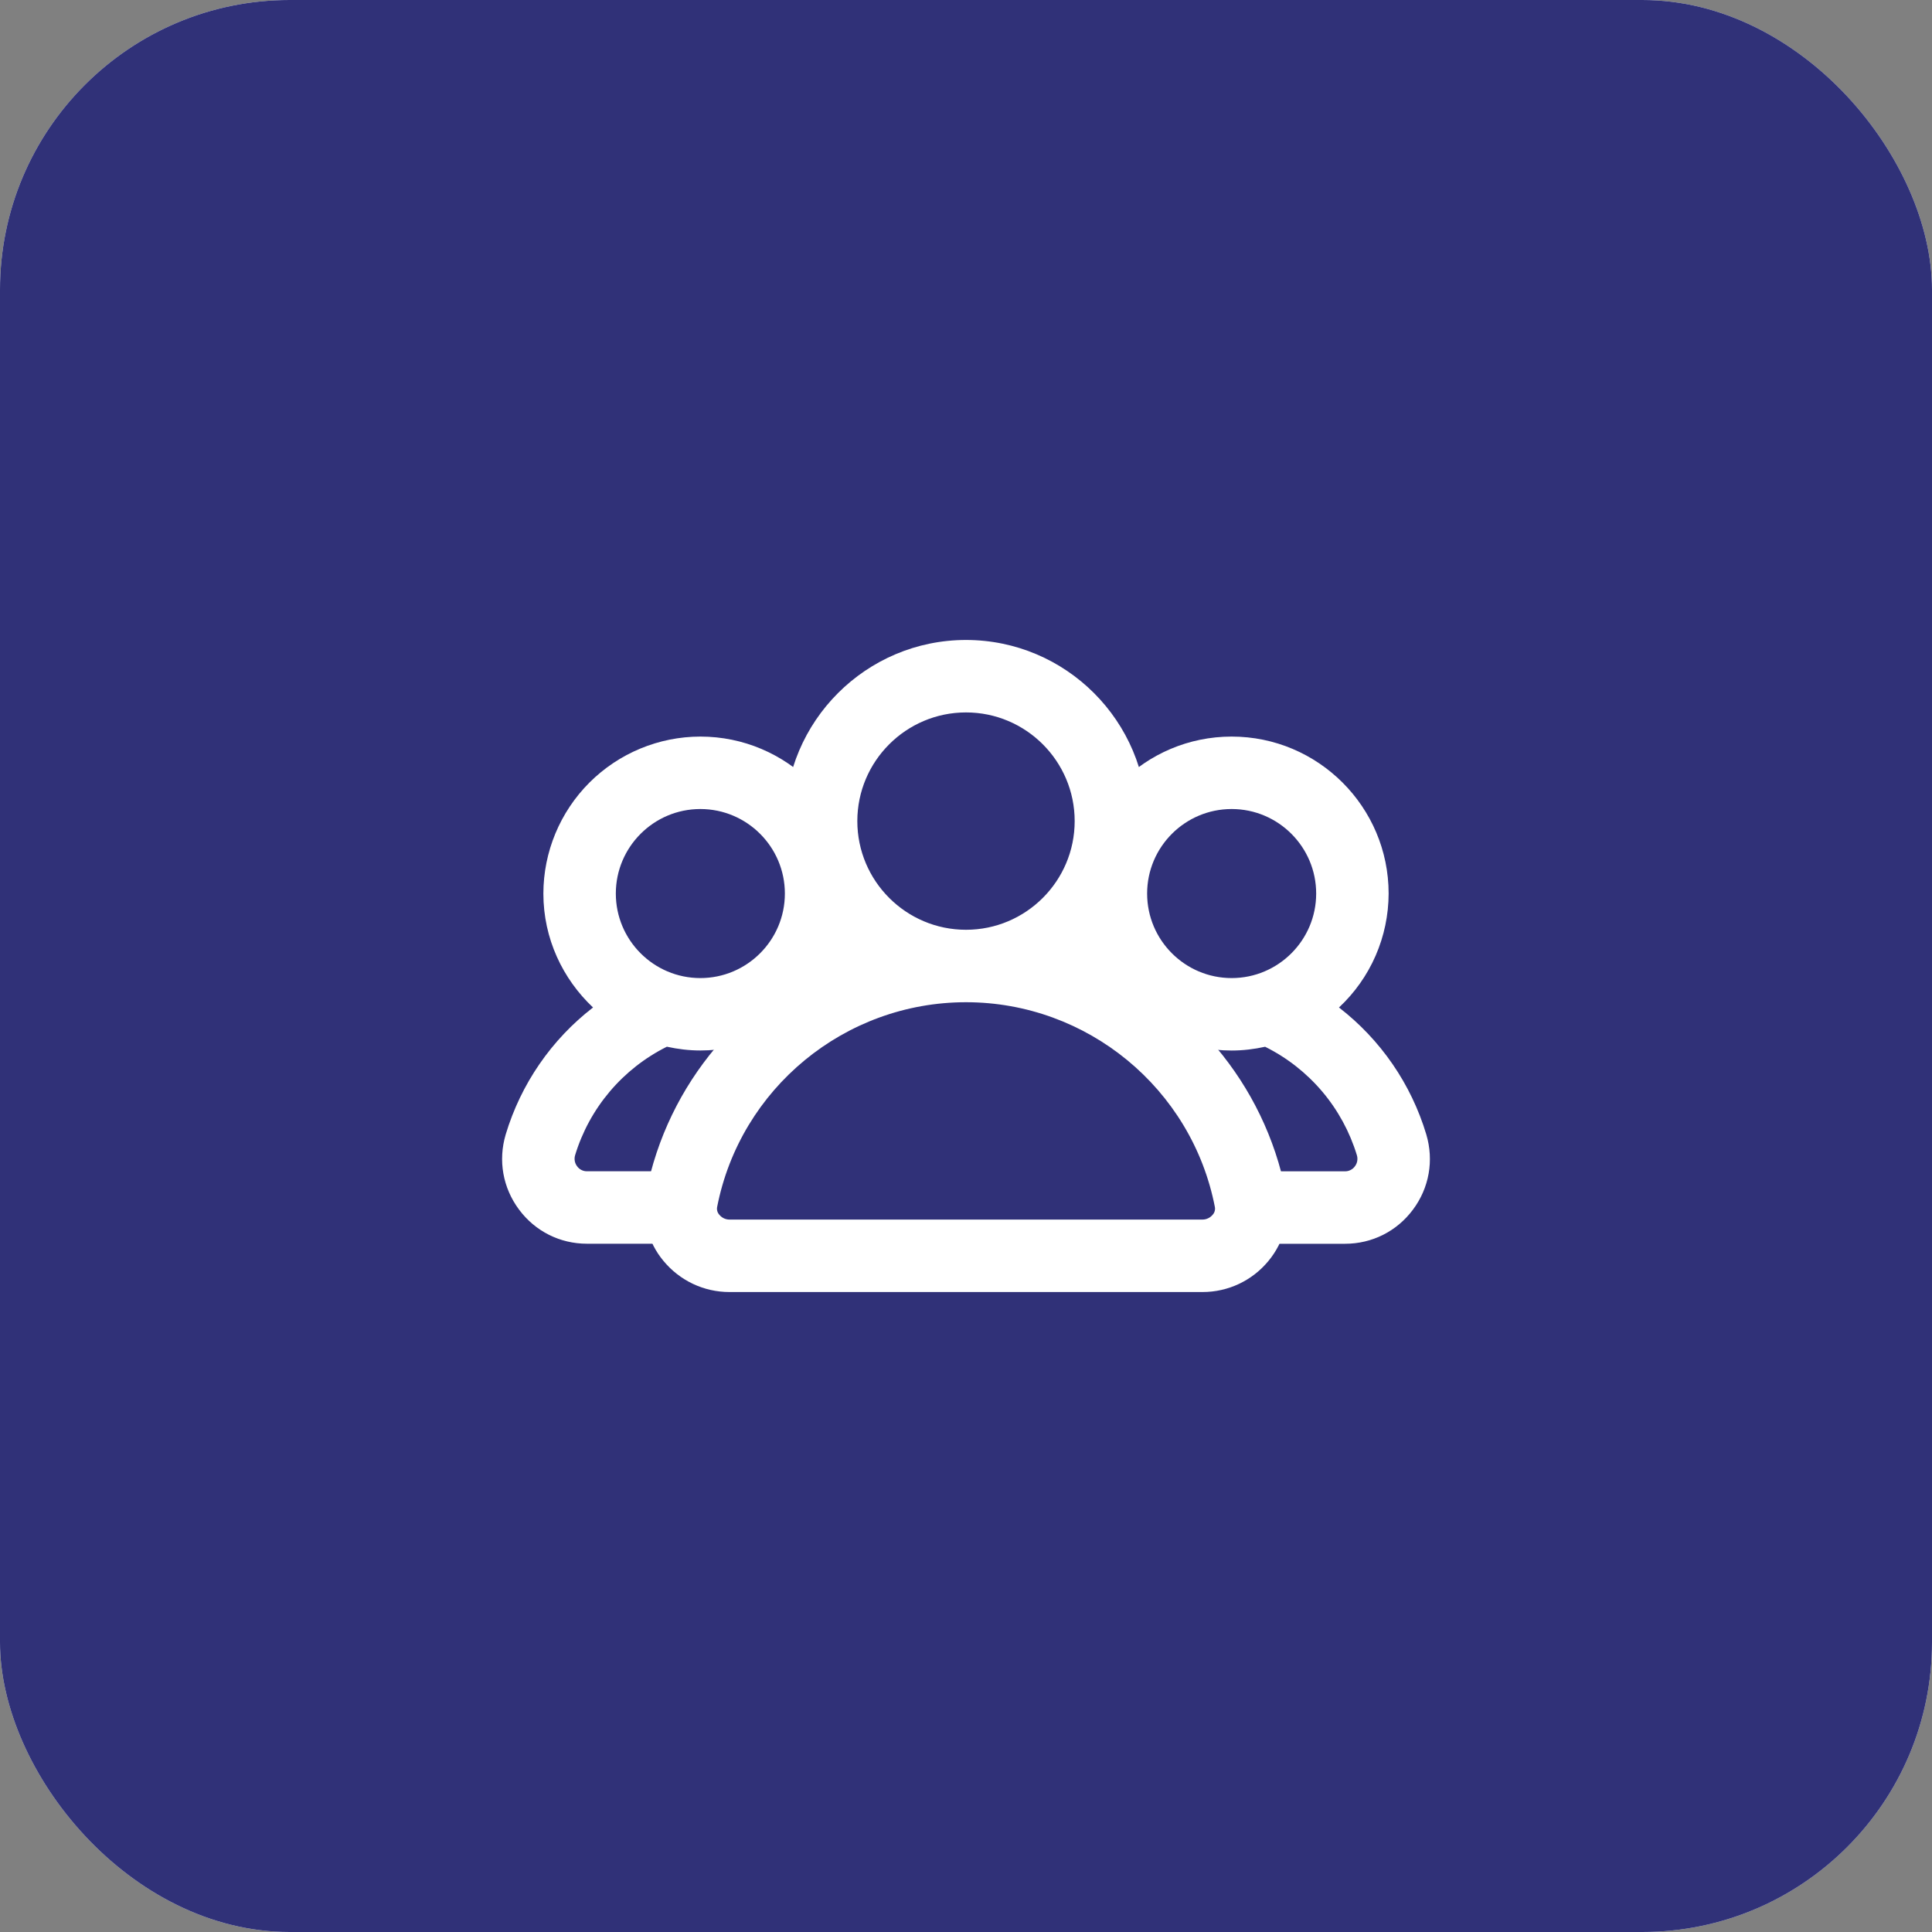 <svg width="80" height="80" viewBox="0 0 80 80" fill="none" xmlns="http://www.w3.org/2000/svg">
<rect x="0" y="0" width="80" height="80" fill="#808080" stroke="none"/>
<rect width="80" height="80" rx="12" fill="#EAF0FD"/>
<rect width="80" height="80" rx="12" fill="#303178"/>
<path d="M59.06 46.976C58.434 44.889 57.169 43.05 55.444 41.718C56.092 41.114 56.608 40.384 56.962 39.572C57.315 38.761 57.498 37.885 57.5 37C57.5 33.416 54.584 30.5 51 30.5C47.416 30.5 44.5 33.416 44.5 37C44.5 40.584 47.416 43.5 51 43.5C51.476 43.5 51.938 43.442 52.386 43.344C53.292 43.795 54.096 44.426 54.75 45.198C55.403 45.97 55.892 46.868 56.186 47.836C56.209 47.913 56.214 47.995 56.2 48.075C56.186 48.154 56.153 48.23 56.104 48.294C56.058 48.359 55.996 48.411 55.925 48.447C55.854 48.484 55.776 48.502 55.696 48.502H52C51.602 48.502 51.221 48.66 50.94 48.941C50.658 49.223 50.5 49.604 50.5 50.002C50.5 50.4 50.658 50.781 50.94 51.063C51.221 51.344 51.602 51.502 52 51.502H55.696C56.814 51.502 57.84 50.986 58.508 50.088C59.18 49.188 59.38 48.052 59.06 46.976ZM47.5 37C47.5 35.07 49.07 33.5 51 33.5C52.93 33.5 54.5 35.07 54.5 37C54.5 38.93 52.93 40.5 51 40.5C49.07 40.5 47.5 38.93 47.5 37ZM29 30.5C27.277 30.502 25.625 31.188 24.406 32.406C23.188 33.625 22.502 35.277 22.5 37C22.5 38.862 23.298 40.532 24.556 41.718C22.831 43.05 21.567 44.889 20.94 46.976C20.62 48.052 20.82 49.184 21.492 50.086C22.16 50.984 23.186 51.5 24.304 51.5H28C28.398 51.5 28.779 51.342 29.061 51.061C29.342 50.779 29.5 50.398 29.5 50C29.5 49.602 29.342 49.221 29.061 48.939C28.779 48.658 28.398 48.5 28 48.5H24.304C24.224 48.501 24.146 48.482 24.075 48.446C24.004 48.41 23.942 48.357 23.896 48.292C23.847 48.228 23.814 48.153 23.8 48.073C23.786 47.993 23.791 47.911 23.814 47.834C24.108 46.866 24.597 45.968 25.251 45.196C25.904 44.424 26.708 43.793 27.614 43.342C28.062 43.44 28.524 43.498 29 43.498C32.584 43.498 35.5 40.582 35.5 36.998C35.5 33.414 32.584 30.5 29 30.5ZM29 40.5C27.07 40.5 25.5 38.93 25.5 37C25.5 35.07 27.07 33.5 29 33.5C30.93 33.5 32.5 35.07 32.5 37C32.5 38.93 30.93 40.5 29 40.5Z" fill="white"/>
<path d="M53.252 49.41C52.362 44.83 49.176 41.188 45.044 39.514C45.815 38.817 46.432 37.966 46.855 37.017C47.278 36.067 47.498 35.04 47.5 34C47.5 29.866 44.136 26.5 40 26.5C35.864 26.5 32.5 29.866 32.5 34C32.5 36.188 33.458 38.14 34.956 39.514C30.824 41.188 27.638 44.83 26.748 49.412C26.654 49.902 26.67 50.408 26.795 50.891C26.919 51.375 27.15 51.824 27.47 52.208C28.146 53.028 29.142 53.5 30.202 53.5H49.796C50.856 53.5 51.852 53.03 52.528 52.208C53.18 51.418 53.444 50.4 53.252 49.41ZM35.5 34C35.5 31.52 37.518 29.5 40 29.5C42.482 29.5 44.5 31.52 44.5 34C44.5 36.48 42.482 38.5 40 38.5C37.518 38.5 35.5 36.48 35.5 34ZM50.214 50.3C50.163 50.362 50.099 50.412 50.027 50.446C49.955 50.481 49.876 50.499 49.796 50.5H30.204C30.124 50.5 30.045 50.481 29.972 50.447C29.9 50.412 29.837 50.362 29.786 50.3C29.747 50.258 29.719 50.208 29.703 50.153C29.687 50.098 29.684 50.04 29.694 49.984C30.65 45.068 34.984 41.5 40 41.5C45.016 41.5 49.352 45.068 50.306 49.982C50.316 50.038 50.313 50.097 50.297 50.152C50.281 50.207 50.253 50.258 50.214 50.3Z" fill="white"/>
</svg>

